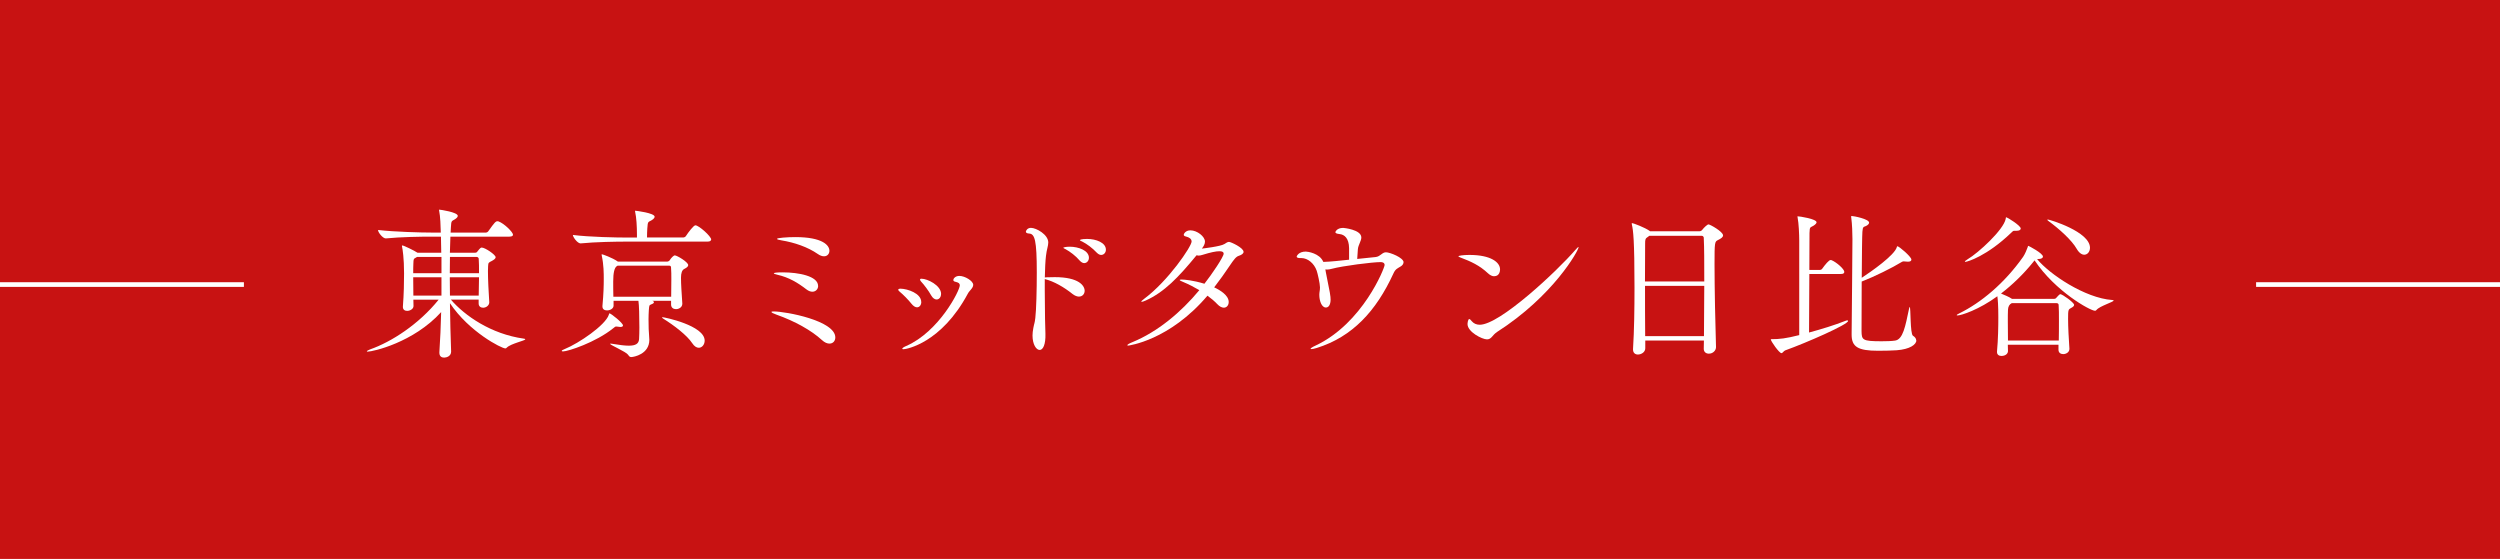 <?xml version="1.0" encoding="UTF-8"?>
<svg id="_レイヤー_2" data-name="レイヤー 2" xmlns="http://www.w3.org/2000/svg" viewBox="0 0 492 110">
  <g id="_デザイン" data-name="デザイン">
    <g>
      <rect x="0" y="0" width="492" height="110" fill="#c81212"/>
      <g>
        <path d="m103.37,66.78c0,.26-2.83.83-3.63,1.63-.1.13-.19.16-.29.16-.74,0-7.11-3.23-10.9-8.9.03,3.26.13,6.53.23,9.5v.03c0,.9-.9,1.18-1.38,1.18-.51,0-.93-.26-.93-.96v-.13c.16-2.46.29-5.15.35-7.87-5.47,6.02-13.47,7.78-14.44,7.78-.13,0-.19,0-.19-.06s.23-.22.64-.38c4.21-1.47,9.61-4.96,13.5-9.79h-4.98l.03,1.25c0,.58-.68.96-1.25.96-.45,0-.84-.22-.84-.77v-.1c.19-2.4.23-4.8.23-6.5,0-3.01-.29-4.8-.39-5.22,0-.1-.03-.16-.03-.19,0-.06.03-.1.06-.1.32,0,2.44,1.06,2.96,1.41l.06.03h4.66l-.06-3.17h-2.06c-1.8,0-5.92.06-8.78.35h-.03c-.58,0-1.51-1.18-1.51-1.63v-.03c3.31.38,8.58.51,10.45.51h1.9c-.03-1.28-.1-3.23-.32-4.26-.03-.1-.03-.16-.03-.19,0-.06.03-.06.06-.06.23,0,3.63.51,3.63,1.22,0,.22-.19.42-.51.64-.68.45-.77.19-.84,1.57l-.06,1.09h6.88c.23,0,.45-.13.55-.29,1.22-1.73,1.45-1.95,1.8-1.95.06,0,.13,0,.19.03,1.09.38,2.86,2.11,2.86,2.62,0,.19-.16.38-.71.38h-11.61l-.1,3.17h4.95c.16,0,.29-.03.42-.19.61-.8.74-.83.9-.83.64,0,2.73,1.41,2.73,1.89,0,.32-.39.54-.74.74-.58.32-.71.26-.74,1.02,0,.26-.03.58-.03.96,0,1.66.13,4.22.26,6.14v.03c0,.58-.58,1.06-1.22,1.06-.45,0-.87-.26-.87-.83v-.77h-5.47c2.73,3.17,7.91,6.78,14.34,7.68.23.03.29.06.29.13Zm-16.49-16.22h-4.79l-.23.13c-.45.29-.48.16-.51,1.22-.03.51-.03,1.12-.03,1.86h5.56v-3.2Zm0,4h-5.56c0,1.12.03,2.4.03,3.62h5.53v-3.62Zm7.33-3.65c0-.1-.13-.35-.42-.35h-5.24c0,1.02-.03,2.11-.03,3.2h5.75c0-1.12,0-2.11-.06-2.85Zm-5.69,3.65c0,1.18.03,2.4.03,3.62h5.66c.03-1.25.06-2.46.06-3.62h-5.75Z" fill="#fff"/>
        <path d="m122.6,64.06c0,.16-.16.29-.51.29-.13,0-.32-.03-.51-.06-.13-.03-.23-.03-.29-.03-.19,0-.29.06-.58.32-3.5,2.82-8.94,4.58-9.9,4.58-.16,0-.26-.03-.26-.1,0-.1.19-.22.61-.38,2.76-1.12,7.97-4.67,8.65-6.72.03-.16.06-.29.16-.29.22,0,2.64,1.86,2.64,2.4Zm17.33-16.89c0,.19-.16.38-.71.38h-16.07c-1.8,0-5.98.06-8.87.35h-.03c-.61,0-1.51-1.25-1.51-1.66,3.31.42,8.71.51,10.58.51h2.03v-.58c0-1.57-.1-3.36-.35-4.45-.03-.1-.03-.16-.03-.22t.03-.03c.16,0,3.83.45,3.83,1.18,0,.22-.19.42-.51.64-.74.48-.84.13-.93,1.66-.03.51-.06,1.18-.06,1.79h7.11c.23,0,.45-.13.55-.29.45-.7,1.51-2.11,1.86-2.11.68,0,3.12,2.18,3.12,2.82Zm-4.5,5.02c0,.32-.39.54-.77.74q-.64.32-.64,1.73c0,1.28.13,3.07.26,5.06v.06c0,.67-.64,1.06-1.25,1.06-.51,0-.96-.29-.96-.9v-.74h-3.7c.23.06.32.16.32.29s-.13.26-.39.35c-.61.26-.51.22-.61,1.22-.03.61-.06,1.15-.06,1.76,0,.58.03,1.18.03,1.92,0,.54.13,1.47.13,2.14,0,2.82-3.05,3.39-3.57,3.39-.29,0-.42-.16-.61-.45-.42-.61-3.54-1.92-3.54-2.14,0-.03.06-.06.13-.06.1,0,.23.03.42.06,1.32.22,2.35.35,3.12.35,1.35,0,1.96-.38,2.03-1.28.03-.58.06-1.41.06-2.27,0-2.24-.06-4.48-.19-5.28h-4.89v.96c0,.54-.64.93-1.29.93-.48,0-.9-.22-.9-.77v-.1c.23-2.5.26-4,.26-5.31,0-1.09,0-2.78-.39-4.58-.03-.1-.03-.16-.03-.19,0-.06,0-.1.06-.1.13,0,2.03.67,3.09,1.41l.03.03h9.74c.16,0,.35-.1.48-.26.29-.48.77-.96,1-.96.42,0,2.64,1.31,2.64,1.92Zm-3.31,2.78c0-.83,0-1.6-.06-2.34,0-.13-.06-.35-.35-.35h-10.16l-.16.1q-.71.45-.71,3.01c0,.9,0,1.98.03,3.01h11.38c.03-1.34.03-2.43.03-3.42Zm6.56,12.06c0,.77-.51,1.41-1.16,1.41-.42,0-.87-.26-1.29-.9-1.03-1.57-3.6-3.52-5.75-4.86-.13-.1-.19-.16-.19-.19s.03-.06.13-.06c.32,0,8.26,1.63,8.26,4.61Z" fill="#fff"/>
        <path d="m164.39,66.4c0,.7-.45,1.22-1.16,1.22-.42,0-.93-.19-1.48-.7-2.06-1.89-5.3-3.71-9-5.02-.61-.22-.93-.38-.93-.51,0-.06.13-.1.42-.1,2.44,0,12.15,1.82,12.15,5.12Zm-3.38-10.14c0,.64-.48,1.15-1.13,1.15-.35,0-.74-.13-1.16-.45-1.74-1.34-3.47-2.37-5.69-2.88-.48-.1-.74-.22-.74-.29,0-.1.42-.19,1.77-.19,3.12,0,6.94.74,6.94,2.66Zm2.22-6.91c0,.61-.42,1.09-1.06,1.09-.35,0-.77-.13-1.22-.45-1.99-1.38-4.6-2.27-7.17-2.69-.58-.1-.87-.19-.87-.29,0-.19,1.96-.35,3.6-.35,5.4,0,6.72,1.63,6.72,2.69Z" fill="#fff"/>
        <path d="m181.31,59.42c0,.61-.35,1.06-.84,1.06-.32,0-.71-.22-1.09-.7-.61-.77-1.64-1.82-2.35-2.4-.16-.13-.26-.26-.26-.35,0-.13.16-.22.45-.22,1.41.03,4.08.93,4.08,2.62Zm10.22-3.36c0,.64-.77,1.15-1.06,1.73-5.21,9.73-12.09,10.94-12.67,10.94-.16,0-.23-.03-.23-.1,0-.13.26-.32.77-.54,6.46-2.82,10.55-10.91,10.55-11.94,0-.38-.26-.54-.77-.67-.39-.06-.51-.22-.51-.38,0-.22.35-.8,1.19-.8,1.09,0,2.73.99,2.73,1.76Zm-6.33,1.79c0,.64-.39,1.09-.87,1.09-.35,0-.74-.22-1.09-.83-.48-.86-1.35-2.05-1.99-2.72-.13-.16-.19-.29-.19-.35,0-.13.1-.19.29-.19,1.16,0,3.86,1.31,3.86,3.01Z" fill="#fff"/>
        <path d="m213.46,57.22c0,.64-.45,1.15-1.13,1.15-.35,0-.8-.16-1.25-.51-1.67-1.34-3.67-2.5-5.47-2.94v2.3c0,3.97.1,8,.13,8.48.06,2.11-.48,3.17-1.13,3.17-.68,0-1.41-1.09-1.41-2.85,0-.45.06-.96.16-1.47.19-1.02.26-.86.39-1.98.19-1.54.29-5.54.29-8.93,0-6.4-.39-7.62-1.51-7.68-.45-.03-.64-.16-.64-.38,0-.13.26-.74,1-.74,1.03,0,3.41,1.31,3.41,2.88,0,.67-.32,1.41-.45,2.62-.13,1.02-.19,2.56-.23,4.26.13,0,.29-.03.45-.03.48,0,1-.03,1.51-.03,4.76,0,5.88,1.7,5.88,2.69Zm.84-6.5c0,.61-.42,1.06-.93,1.06-.26,0-.58-.16-.87-.48-.84-.99-1.9-1.76-2.76-2.24-.26-.13-.48-.22-.48-.32,0-.03.45-.19,1.25-.19,1.74,0,3.79.74,3.79,2.18Zm3.34-1.57c0,.58-.42,1.02-.93,1.02-.26,0-.55-.13-.84-.42-.9-.96-1.96-1.73-2.83-2.18-.26-.13-.51-.22-.51-.29,0-.26,1.35-.26,1.41-.26,1.77,0,3.7.74,3.7,2.11Z" fill="#fff"/>
        <path d="m244.74,49.54c0,.32-.32.61-.93.8-.58.16-1.06.86-1.74,1.86-1.03,1.54-2.06,2.98-3.12,4.35,1.16.54,2.86,1.57,2.86,2.88,0,.64-.39,1.12-.96,1.12-.39,0-.84-.22-1.29-.7-.55-.58-1.19-1.12-1.93-1.66-7.52,8.86-15.56,9.82-15.59,9.82-.13,0-.19-.03-.19-.06,0-.13.35-.35,1-.61,4.98-2.05,9.55-5.86,13.18-10.24-1.03-.61-2.09-1.15-3.09-1.57-.51-.19-.77-.35-.77-.42s.13-.1.39-.1c.51,0,2.31.16,4.47.83,1.51-1.92,3.79-5.31,3.79-5.92,0-.32-.26-.48-.84-.48-.68,0-1.74.22-3.28.7-.32.1-.58.16-.8.16-.13,0-.29-.03-.42-.06-3.6,4.38-6.37,7.26-10,8.9-.39.16-.64.26-.77.26-.06,0-.1,0-.1-.03,0-.1.19-.29.58-.58,4.73-3.52,9.32-10.3,9.32-11.26,0-.51-.45-.83-1.13-.99-.29-.06-.42-.19-.42-.35,0-.13.32-.86,1.32-.86,1.32,0,2.86,1.22,2.86,2.21,0,.48-.26.93-.61,1.38.06,0,3.73-.42,4.44-.9.35-.22.61-.42.9-.42.35,0,2.86,1.15,2.86,1.95Z" fill="#fff"/>
        <path d="m276.21,51.62c0,.29-.19.61-.58.83-.55.35-1,.45-1.41,1.38-3.41,7.42-8.07,12.45-15.08,14.65-.55.16-.87.22-1.06.22-.1,0-.16,0-.16-.06,0-.1.35-.35,1-.64,9.29-4.38,13.57-15.29,13.57-15.84,0-.42-.35-.58-.77-.58-1.61,0-7.46.74-9.58,1.31-.39.1-.68.16-.96.16-.13,0-.22-.03-.35-.03l.1.58c.84,4.1.93,4.7.93,5.38,0,.13,0,1.54-.93,1.54-.84,0-1.29-1.34-1.29-2.5,0-.58.13-.8.13-1.47,0-.74-.48-2.82-.64-3.26-.51-1.47-1.77-2.5-3.02-2.5h-.29c-.35,0-.64-.1-.64-.29,0-.06.35-.99,1.8-.99.35,0,2.73.32,3.44,2.02h.29c.8,0,3.38-.26,4.79-.42v-2.27c-.03-1.95-.9-2.69-1.9-2.78-.51-.06-.8-.16-.8-.38,0,0,.23-.83,1.54-.83.06,0,3.57.32,3.57,1.89,0,.67-.61,1.47-.68,2.3-.03.7-.1,1.31-.13,1.92,1.64-.16,3.18-.32,3.67-.38.93-.13,1.22-.93,1.99-.93s3.47,1.06,3.47,1.98Z" fill="#fff"/>
        <path d="m294.06,54.37c-.35,0-.77-.16-1.22-.58-1.67-1.57-3.38-2.34-5.4-3.1-.29-.1-.42-.19-.42-.26,0-.1.87-.26,2.15-.26,4.28,0,6.04,1.47,6.04,2.85,0,.35-.13,1.34-1.16,1.34Zm.51,11.01c-.87.54-1.03,1.41-1.93,1.41-.96,0-3.83-1.47-3.83-3.01,0-.1.06-.99.35-.99.13,0,.26.16.48.42.39.45.9.7,1.58.7,3.95,0,15.21-10.56,18.78-14.69.39-.45.58-.61.64-.61l.03.03c0,.64-4.95,9.6-16.11,16.73Z" fill="#fff"/>
        <path d="m339.1,46.31c0,.38-.42.64-1,.93-.64.32-.68.38-.68,4.77,0,4.7.16,12.29.29,16.25v.06c0,.64-.58,1.28-1.41,1.28-.51,0-1-.29-1-.96v-.03c0-.51.03-1.06.03-1.6h-11.54v1.54c0,.74-.77,1.22-1.45,1.22-.51,0-.96-.29-.96-.99v-.1c.23-3.62.29-7.97.29-12.1,0-9.38-.26-11.26-.51-12.35-.03-.13-.03-.19-.03-.22,0-.06,0-.1.03-.1.32,0,2.6.9,3.44,1.5l.13.1h9.77c.19,0,.39-.13.51-.29.35-.45,1-1.06,1.22-1.06.32,0,2.86,1.44,2.86,2.14Zm-3.79.54c0-.22-.16-.45-.42-.45h-10.29l-.26.19c-.55.35-.58.51-.58,1.38,0,1.28-.03,4.1-.03,7.42h11.67c0-3.55,0-6.69-.1-8.54Zm-11.57,9.41c0,3.17,0,6.72.03,9.89h11.57c.03-3.2.06-6.69.06-9.89h-11.67Z" fill="#fff"/>
        <path d="m351.32,68.96c-.32.13-.48.54-.74.54-.42,0-2.09-2.34-2.09-2.72,0-.03.03-.03.13-.03,1.61,0,2.8-.13,5.47-.8v-18.59c0-1.22-.1-3.46-.32-4.54-.03-.13-.03-.19-.03-.22s0-.03.03-.03c.39,0,3.73.51,3.73,1.18,0,.19-.23.42-.55.64-.71.45-.8.13-.84,1.5,0,.58-.03,3.62-.03,7.23h2.09c.19,0,.39-.13.48-.29.55-.77,1.29-1.66,1.61-1.66.06,0,.13.03.19.03,1,.42,2.51,1.76,2.51,2.3,0,.22-.13.42-.64.42h-6.24c-.03,4.22-.06,8.99-.06,11.52,2.38-.64,5.08-1.47,7.17-2.3.13-.06.26-.1.32-.1.13,0,.19.06.19.13,0,.7-8.2,4.29-12.38,5.79Zm25.82-1.98c0,.83-1.29,1.76-3.86,1.95-.8.06-2.38.1-3.67.1-4.02,0-5.21-.8-5.21-3.17v-.22c.06-3.71.13-15.77.16-18.59,0-1.09-.06-2.94-.23-4.19,0-.1-.03-.19-.03-.22,0-.1.03-.13.13-.13.35,0,3.41.58,3.41,1.31,0,.22-.23.48-.64.67-.42.19-.61.06-.68,1.12-.06.7-.1,4.77-.13,9.06,1.86-1.22,6.49-4.45,6.91-6.05.03-.13.03-.16.1-.16.35,0,2.76,2.08,2.76,2.62,0,.26-.19.42-.68.42-.13,0-.29,0-.45-.03-.13-.03-.26-.03-.35-.03-.13,0-.23,0-.39.1-1.86,1.15-5.43,2.91-7.91,3.87-.03,4.32-.03,8.64-.03,9.73.03,1.76.13,2.02,3.95,2.02.96,0,1.96-.03,2.64-.13,1.58-.22,2.03-2.82,2.76-6.27.06-.26.1-.35.13-.35.23,0,.06,5.31.64,5.66.42.26.64.58.64.93Z" fill="#fff"/>
        <path d="m415.97,59.14c0,.29-2.76,1.09-3.38,1.86-.1.13-.19.16-.29.16-.93,0-7.78-3.78-11.9-9.92l-.23.29c-1.9,2.37-4.12,4.51-6.37,6.24.64.26,1.61.67,2.12,1.02l.03.03h8.26c.16,0,.32-.03.45-.19.64-.74.77-.74.8-.74.42,0,2.73,1.66,2.73,2.11,0,.22-.23.42-.55.58-.61.32-.64.35-.64,2.21,0,1.57.13,3.94.26,5.82v.06c0,.64-.64,1.02-1.22,1.02-.48,0-.93-.26-.93-.86v-.99h-9.97l.03,1.25c0,.48-.45.96-1.29.96-.45,0-.87-.22-.87-.77v-.1c.23-2.43.26-5.02.26-6.75,0-2.34-.1-3.52-.19-4.13-3.63,2.66-7.11,3.78-7.84,3.78-.1,0-.16-.03-.16-.06,0-.06.16-.19.51-.35,4.24-2.08,8.87-5.89,12.57-11.14.39-.58.71-1.41.9-1.92.03-.13.03-.22.13-.22.06,0,2.86,1.44,2.86,2.11,0,.26-.29.48-1,.48h-.16c2.44,2.98,9.42,7.68,14.79,8.06.19,0,.26.03.26.1Zm-18.29-14.17c0,.26-.26.45-.84.45h-.42c-.23,0-.29.06-.61.38-4.79,4.61-8.65,5.73-9,5.73-.06,0-.13,0-.13-.06s.19-.22.55-.45c2.12-1.25,7.07-5.79,7.49-7.94.03-.16,0-.32.13-.32.16,0,2.83,1.63,2.83,2.21Zm7.52,18.11c0-1.22,0-2.3-.06-3.07,0-.1-.06-.35-.39-.35h-8.84q-.71.35-.74,1.34c-.03.58-.03,1.34-.03,2.21,0,1.15,0,2.5.03,3.81h10c.03-1.34.03-2.72.03-3.94Zm6.11-14.33c0,.77-.48,1.38-1.13,1.38-.45,0-1-.32-1.48-1.15-.96-1.7-3.44-3.94-5.59-5.5-.13-.1-.19-.16-.19-.22,0-.03.03-.06.1-.06.29,0,8.29,2.37,8.29,5.57Z" fill="#fff"/>
      </g>
      <line x1="48" y1="56" y2="56" fill="none" stroke="#fff" stroke-miterlimit="10" stroke-width=".92"/>
      <line x1="492" y1="56" x2="444" y2="56" fill="none" stroke="#fff" stroke-miterlimit="10" stroke-width=".92"/>
    </g>
  </g>
</svg>